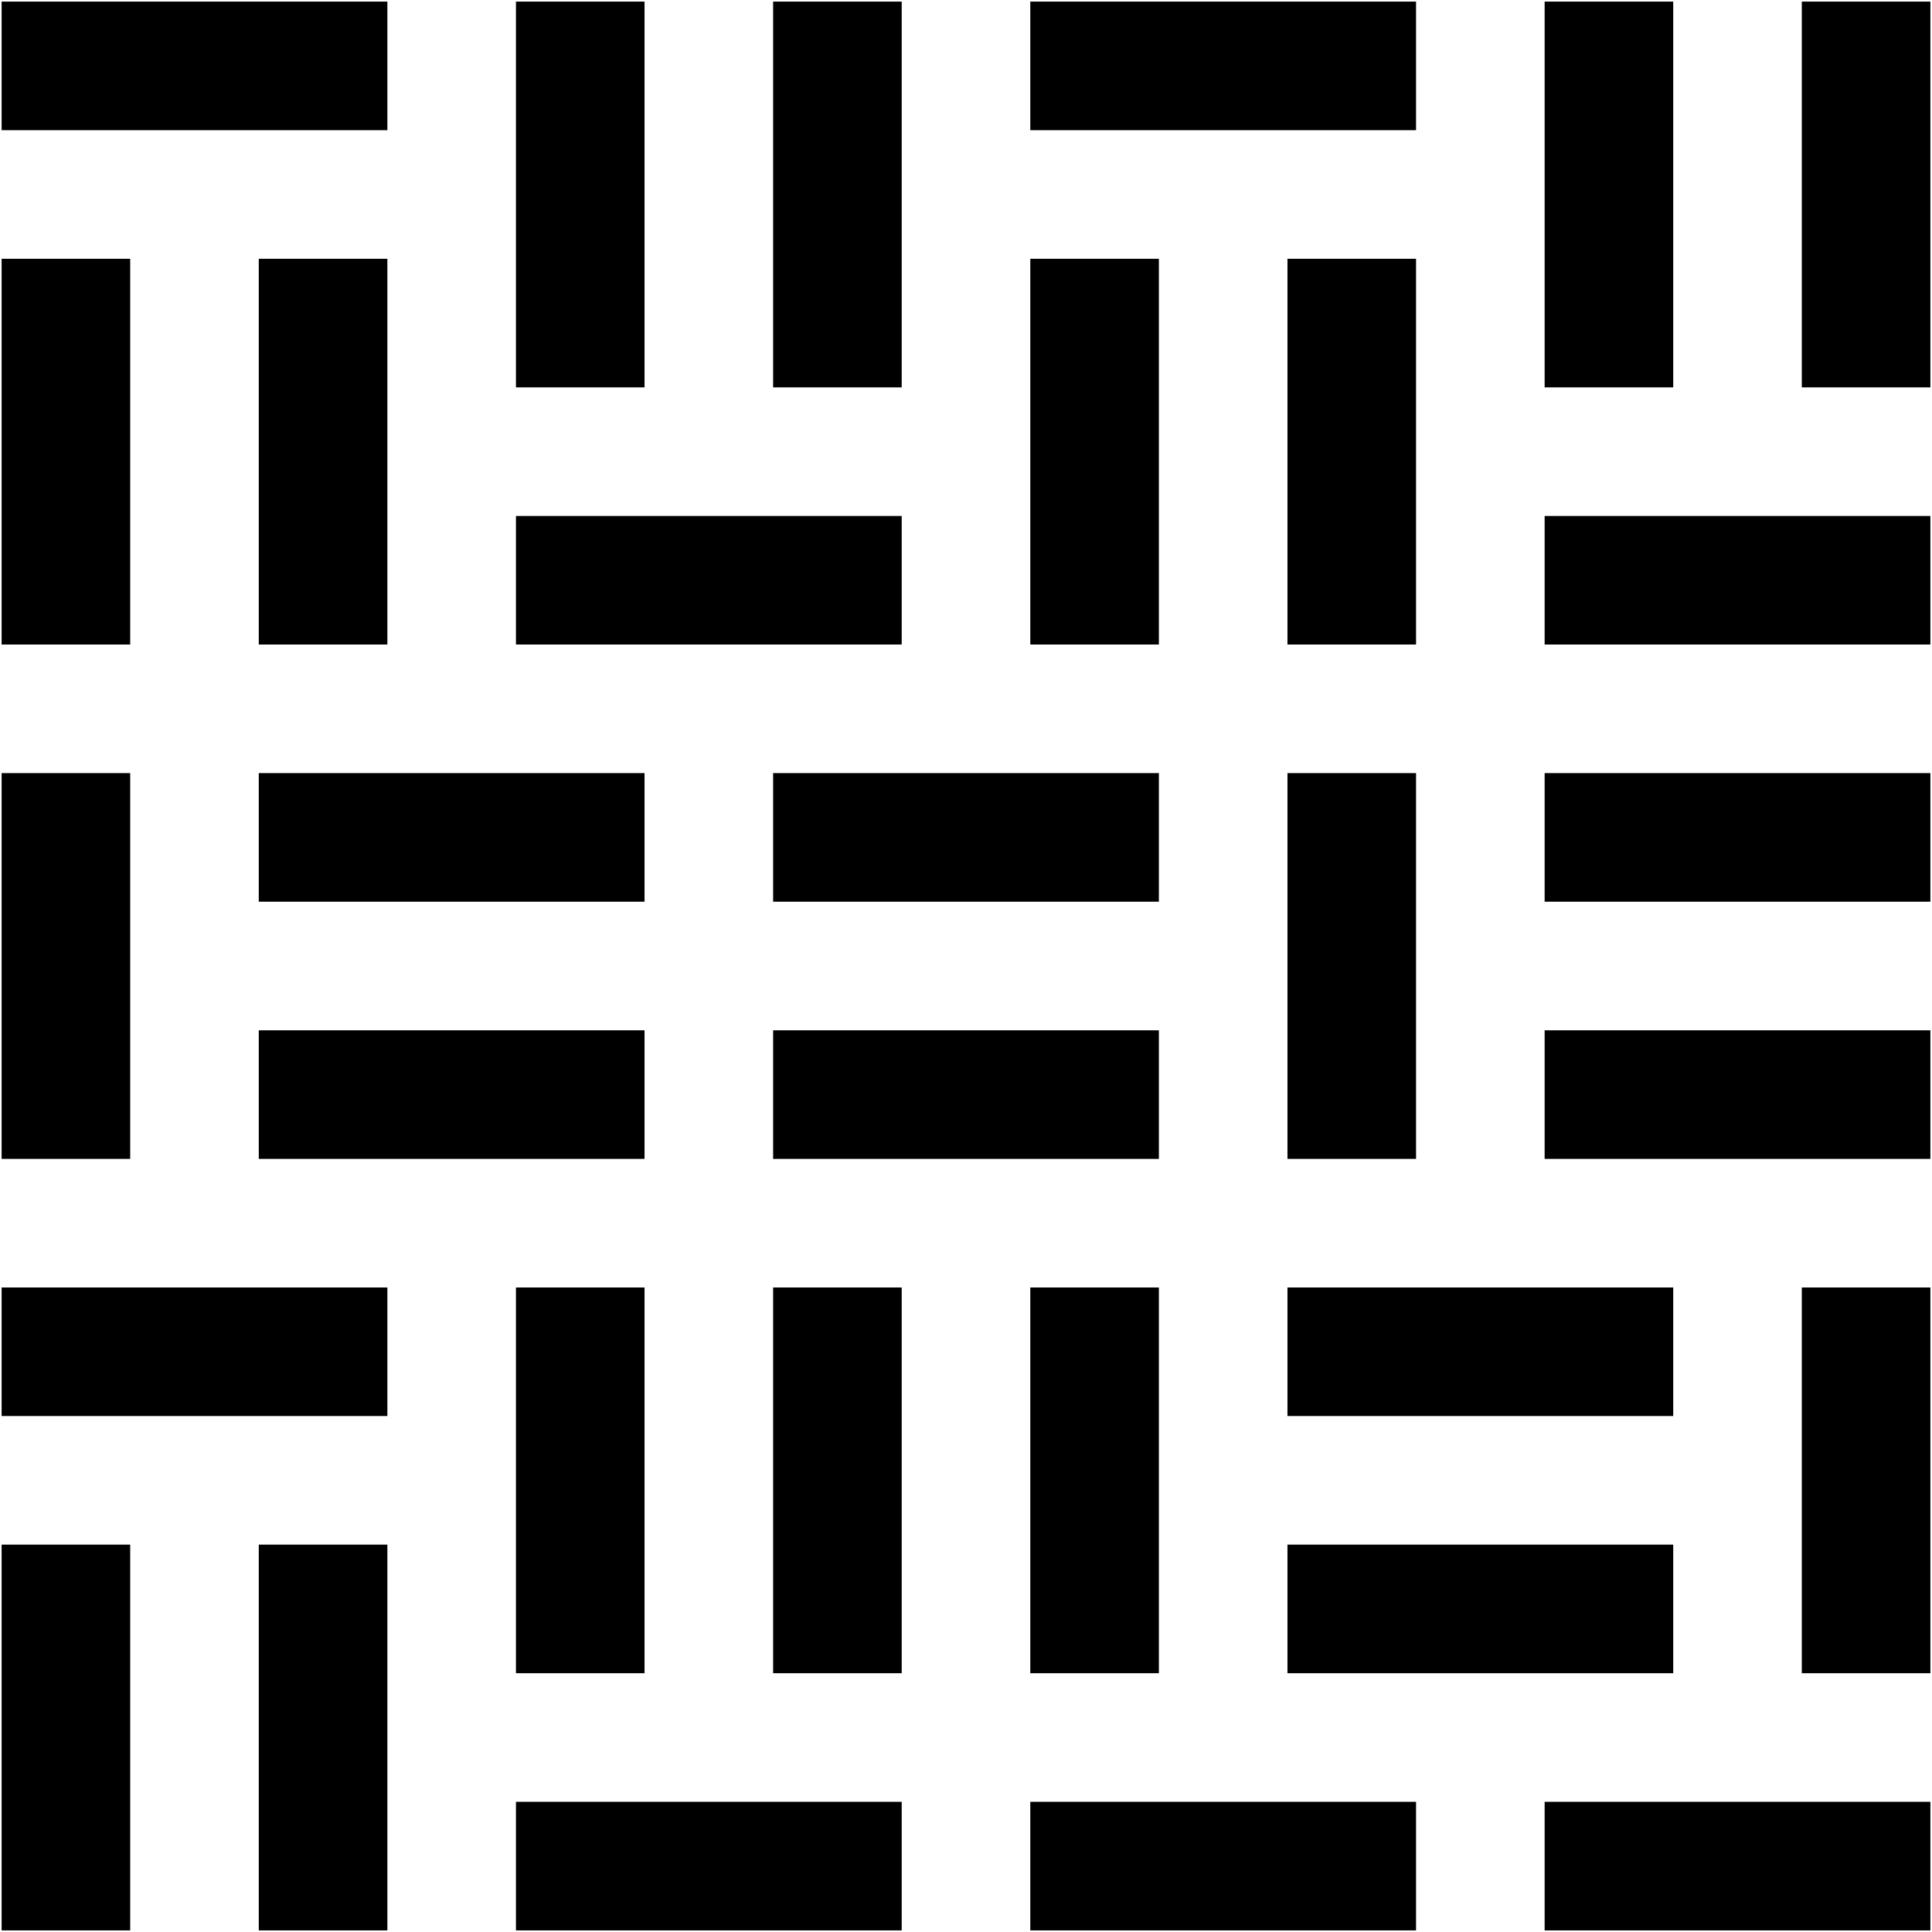 <?xml version="1.0" encoding="utf-8" standalone="no"?>
<!DOCTYPE svg PUBLIC "-//W3C//DTD SVG 1.1//EN" "http://www.w3.org/Graphics/SVG/1.1/DTD/svg11.dtd">
<svg version="1.1" width="576pt" height="576pt" viewBox="0 0 576 576" xmlns="http://www.w3.org/2000/svg">
  <defs />
  <g id="Black">
    <path d="M230.496,575.52 C243.275,575.52 256.053,575.52 268.832,575.52 C268.832,562.741 268.832,549.963 268.832,537.184 C256.053,537.184 243.275,537.184 230.496,537.184 C217.717,537.184 204.939,537.184 192.16,537.184 C179.381,537.184 166.603,537.184 153.824,537.184 C153.824,549.963 153.824,562.741 153.824,575.52 C166.603,575.52 179.381,575.52 192.16,575.52 C204.939,575.52 217.717,575.52 230.496,575.52 z" stroke="Black" stroke-width="0" fill="#000000" fill-opacity="1" />
    <path d="M422.176,268.832 C422.176,256.053 422.176,243.275 422.176,230.496 C409.397,230.496 396.619,230.496 383.84,230.496 C383.84,243.275 383.84,256.053 383.84,268.832 C383.84,281.611 383.84,294.389 383.84,307.168 C383.84,319.947 383.84,332.725 383.84,345.504 C396.619,345.504 409.397,345.504 422.176,345.504 C422.176,332.725 422.176,319.947 422.176,307.168 C422.176,294.389 422.176,281.611 422.176,268.832 z" stroke="Black" stroke-width="0" fill="#000000" fill-opacity="1" />
    <path d="M345.504,115.488 C345.504,102.709 345.504,89.931 345.504,77.152 C332.725,77.152 319.947,77.152 307.168,77.152 C307.168,89.931 307.168,102.709 307.168,115.488 C307.168,128.267 307.168,141.045 307.168,153.824 C307.168,166.603 307.168,179.381 307.168,192.16 C319.947,192.16 332.725,192.16 345.504,192.16 C345.504,179.381 345.504,166.603 345.504,153.824 C345.504,141.045 345.504,128.267 345.504,115.488 z" stroke="Black" stroke-width="0" fill="#000000" fill-opacity="1" />
    <path d="M307.168,345.504 C319.947,345.504 332.725,345.504 345.504,345.504 C345.504,332.725 345.504,319.947 345.504,307.168 C332.725,307.168 319.947,307.168 307.168,307.168 C294.389,307.168 281.611,307.168 268.832,307.168 C256.053,307.168 243.275,307.168 230.496,307.168 C230.496,319.947 230.496,332.725 230.496,345.504 C243.275,345.504 256.053,345.504 268.832,345.504 C281.611,345.504 294.389,345.504 307.168,345.504 z" stroke="Black" stroke-width="0" fill="#000000" fill-opacity="1" />
    <path d="M230.496,192.16 C243.275,192.16 256.053,192.16 268.832,192.16 C268.832,179.381 268.832,166.603 268.832,153.824 C256.053,153.824 243.275,153.824 230.496,153.824 C217.717,153.824 204.939,153.824 192.16,153.824 C179.381,153.824 166.603,153.824 153.824,153.824 C153.824,166.603 153.824,179.381 153.824,192.16 C166.603,192.16 179.381,192.16 192.16,192.16 C204.939,192.16 217.717,192.16 230.496,192.16 z" stroke="Black" stroke-width="0" fill="#000000" fill-opacity="1" />
    <path d="M153.824,345.504 C166.603,345.504 179.381,345.504 192.16,345.504 C192.16,332.725 192.16,319.947 192.16,307.168 C179.381,307.168 166.603,307.168 153.824,307.168 C141.045,307.168 128.267,307.168 115.488,307.168 C102.709,307.168 89.931,307.168 77.152,307.168 C77.152,319.947 77.152,332.725 77.152,345.504 C89.931,345.504 102.709,345.504 115.488,345.504 C128.267,345.504 141.045,345.504 153.824,345.504 z" stroke="Black" stroke-width="0" fill="#000000" fill-opacity="1" />
    <path d="M38.816,115.488 C38.816,102.709 38.816,89.931 38.816,77.152 C26.037,77.152 13.259,77.152 0.48,77.152 C0.48,89.931 0.48,102.709 0.48,115.488 C0.48,128.267 0.48,141.045 0.48,153.824 C0.48,166.603 0.48,179.381 0.48,192.16 C13.259,192.16 26.037,192.16 38.816,192.16 C38.816,179.381 38.816,166.603 38.816,153.824 C38.816,141.045 38.816,128.267 38.816,115.488 z" stroke="Black" stroke-width="0" fill="#000000" fill-opacity="1" />
    <path d="M422.176,115.488 C422.176,102.709 422.176,89.931 422.176,77.152 C409.397,77.152 396.619,77.152 383.84,77.152 C383.84,89.931 383.84,102.709 383.84,115.488 C383.84,128.267 383.84,141.045 383.84,153.824 C383.84,166.603 383.84,179.381 383.84,192.16 C396.619,192.16 409.397,192.16 422.176,192.16 C422.176,179.381 422.176,166.603 422.176,153.824 C422.176,141.045 422.176,128.267 422.176,115.488 z" stroke="Black" stroke-width="0" fill="#000000" fill-opacity="1" />
    <path d="M575.52,422.176 C575.52,409.397 575.52,396.619 575.52,383.84 C562.741,383.84 549.963,383.84 537.184,383.84 C537.184,396.619 537.184,409.397 537.184,422.176 C537.184,434.955 537.184,447.733 537.184,460.512 C537.184,473.291 537.184,486.069 537.184,498.848 C549.963,498.848 562.741,498.848 575.52,498.848 C575.52,486.069 575.52,473.291 575.52,460.512 C575.52,447.733 575.52,434.955 575.52,422.176 z" stroke="Black" stroke-width="0" fill="#000000" fill-opacity="1" />
    <path d="M460.512,498.848 C473.291,498.848 486.069,498.848 498.848,498.848 C498.848,486.069 498.848,473.291 498.848,460.512 C486.069,460.512 473.291,460.512 460.512,460.512 C447.733,460.512 434.955,460.512 422.176,460.512 C409.397,460.512 396.619,460.512 383.84,460.512 C383.84,473.291 383.84,486.069 383.84,498.848 C396.619,498.848 409.397,498.848 422.176,498.848 C434.955,498.848 447.733,498.848 460.512,498.848 z" stroke="Black" stroke-width="0" fill="#000000" fill-opacity="1" />
    <path d="M537.184,345.504 C549.963,345.504 562.741,345.504 575.52,345.504 C575.52,332.725 575.52,319.947 575.52,307.168 C562.741,307.168 549.963,307.168 537.184,307.168 C524.405,307.168 511.627,307.168 498.848,307.168 C486.069,307.168 473.291,307.168 460.512,307.168 C460.512,319.947 460.512,332.725 460.512,345.504 C473.291,345.504 486.069,345.504 498.848,345.504 C511.627,345.504 524.405,345.504 537.184,345.504 z" stroke="Black" stroke-width="0" fill="#000000" fill-opacity="1" />
    <path d="M383.84,575.52 C396.619,575.52 409.397,575.52 422.176,575.52 C422.176,562.741 422.176,549.963 422.176,537.184 C409.397,537.184 396.619,537.184 383.84,537.184 C371.061,537.184 358.283,537.184 345.504,537.184 C332.725,537.184 319.947,537.184 307.168,537.184 C307.168,549.963 307.168,562.741 307.168,575.52 C319.947,575.52 332.725,575.52 345.504,575.52 C358.283,575.52 371.061,575.52 383.84,575.52 z" stroke="Black" stroke-width="0" fill="#000000" fill-opacity="1" />
    <path d="M77.152,38.816 C89.931,38.816 102.709,38.816 115.488,38.816 C115.488,26.037 115.488,13.259 115.488,0.48 C102.709,0.48 89.931,0.48 77.152,0.48 C64.373,0.48 51.595,0.48 38.816,0.48 C26.037,0.48 13.259,0.48 0.48,0.48 C0.48,13.259 0.48,26.037 0.48,38.816 C13.259,38.816 26.037,38.816 38.816,38.816 C51.595,38.816 64.373,38.816 77.152,38.816 z" stroke="Black" stroke-width="0" fill="#000000" fill-opacity="1" />
    <path d="M345.504,422.176 C345.504,409.397 345.504,396.619 345.504,383.84 C332.725,383.84 319.947,383.84 307.168,383.84 C307.168,396.619 307.168,409.397 307.168,422.176 C307.168,434.955 307.168,447.733 307.168,460.512 C307.168,473.291 307.168,486.069 307.168,498.848 C319.947,498.848 332.725,498.848 345.504,498.848 C345.504,486.069 345.504,473.291 345.504,460.512 C345.504,447.733 345.504,434.955 345.504,422.176 z" stroke="Black" stroke-width="0" fill="#000000" fill-opacity="1" />
    <path d="M460.512,422.176 C473.291,422.176 486.069,422.176 498.848,422.176 C498.848,409.397 498.848,396.619 498.848,383.84 C486.069,383.84 473.291,383.84 460.512,383.84 C447.733,383.84 434.955,383.84 422.176,383.84 C409.397,383.84 396.619,383.84 383.84,383.84 C383.84,396.619 383.84,409.397 383.84,422.176 C396.619,422.176 409.397,422.176 422.176,422.176 C434.955,422.176 447.733,422.176 460.512,422.176 z" stroke="Black" stroke-width="0" fill="#000000" fill-opacity="1" />
    <path d="M115.488,115.488 C115.488,102.709 115.488,89.931 115.488,77.152 C102.709,77.152 89.931,77.152 77.152,77.152 C77.152,89.931 77.152,102.709 77.152,115.488 C77.152,128.267 77.152,141.045 77.152,153.824 C77.152,166.603 77.152,179.381 77.152,192.16 C89.931,192.16 102.709,192.16 115.488,192.16 C115.488,179.381 115.488,166.603 115.488,153.824 C115.488,141.045 115.488,128.267 115.488,115.488 z" stroke="Black" stroke-width="0" fill="#000000" fill-opacity="1" />
    <path d="M307.168,268.832 C319.947,268.832 332.725,268.832 345.504,268.832 C345.504,256.053 345.504,243.275 345.504,230.496 C332.725,230.496 319.947,230.496 307.168,230.496 C294.389,230.496 281.611,230.496 268.832,230.496 C256.053,230.496 243.275,230.496 230.496,230.496 C230.496,243.275 230.496,256.053 230.496,268.832 C243.275,268.832 256.053,268.832 268.832,268.832 C281.611,268.832 294.389,268.832 307.168,268.832 z" stroke="Black" stroke-width="0" fill="#000000" fill-opacity="1" />
    <path d="M537.184,192.16 C549.963,192.16 562.741,192.16 575.52,192.16 C575.52,179.381 575.52,166.603 575.52,153.824 C562.741,153.824 549.963,153.824 537.184,153.824 C524.405,153.824 511.627,153.824 498.848,153.824 C486.069,153.824 473.291,153.824 460.512,153.824 C460.512,166.603 460.512,179.381 460.512,192.16 C473.291,192.16 486.069,192.16 498.848,192.16 C511.627,192.16 524.405,192.16 537.184,192.16 z" stroke="Black" stroke-width="0" fill="#000000" fill-opacity="1" />
    <path d="M498.848,38.816 C498.848,26.037 498.848,13.259 498.848,0.48 C486.069,0.48 473.291,0.48 460.512,0.48 C460.512,13.259 460.512,26.037 460.512,38.816 C460.512,51.595 460.512,64.373 460.512,77.152 C460.512,89.931 460.512,102.709 460.512,115.488 C473.291,115.488 486.069,115.488 498.848,115.488 C498.848,102.709 498.848,89.931 498.848,77.152 C498.848,64.373 498.848,51.595 498.848,38.816 z" stroke="Black" stroke-width="0" fill="#000000" fill-opacity="1" />
    <path d="M268.832,422.176 C268.832,409.397 268.832,396.619 268.832,383.84 C256.053,383.84 243.275,383.84 230.496,383.84 C230.496,396.619 230.496,409.397 230.496,422.176 C230.496,434.955 230.496,447.733 230.496,460.512 C230.496,473.291 230.496,486.069 230.496,498.848 C243.275,498.848 256.053,498.848 268.832,498.848 C268.832,486.069 268.832,473.291 268.832,460.512 C268.832,447.733 268.832,434.955 268.832,422.176 z" stroke="Black" stroke-width="0" fill="#000000" fill-opacity="1" />
    <path d="M537.184,268.832 C549.963,268.832 562.741,268.832 575.52,268.832 C575.52,256.053 575.52,243.275 575.52,230.496 C562.741,230.496 549.963,230.496 537.184,230.496 C524.405,230.496 511.627,230.496 498.848,230.496 C486.069,230.496 473.291,230.496 460.512,230.496 C460.512,243.275 460.512,256.053 460.512,268.832 C473.291,268.832 486.069,268.832 498.848,268.832 C511.627,268.832 524.405,268.832 537.184,268.832 z" stroke="Black" stroke-width="0" fill="#000000" fill-opacity="1" />
    <path d="M192.16,38.816 C192.16,26.037 192.16,13.259 192.16,0.48 C179.381,0.48 166.603,0.48 153.824,0.48 C153.824,13.259 153.824,26.037 153.824,38.816 C153.824,51.595 153.824,64.373 153.824,77.152 C153.824,89.931 153.824,102.709 153.824,115.488 C166.603,115.488 179.381,115.488 192.16,115.488 C192.16,102.709 192.16,89.931 192.16,77.152 C192.16,64.373 192.16,51.595 192.16,38.816 z" stroke="Black" stroke-width="0" fill="#000000" fill-opacity="1" />
    <path d="M383.84,38.816 C396.619,38.816 409.397,38.816 422.176,38.816 C422.176,26.037 422.176,13.259 422.176,0.48 C409.397,0.48 396.619,0.48 383.84,0.48 C371.061,0.48 358.283,0.48 345.504,0.48 C332.725,0.48 319.947,0.48 307.168,0.48 C307.168,13.259 307.168,26.037 307.168,38.816 C319.947,38.816 332.725,38.816 345.504,38.816 C358.283,38.816 371.061,38.816 383.84,38.816 z" stroke="Black" stroke-width="0" fill="#000000" fill-opacity="1" />
    <path d="M38.816,498.848 C38.816,486.069 38.816,473.291 38.816,460.512 C26.037,460.512 13.259,460.512 0.48,460.512 C0.48,473.291 0.48,486.069 0.48,498.848 C0.48,511.627 0.48,524.405 0.48,537.184 C0.48,549.963 0.48,562.741 0.48,575.52 C13.259,575.52 26.037,575.52 38.816,575.52 C38.816,562.741 38.816,549.963 38.816,537.184 C38.816,524.405 38.816,511.627 38.816,498.848 z" stroke="Black" stroke-width="0" fill="#000000" fill-opacity="1" />
    <path d="M38.816,268.832 C38.816,256.053 38.816,243.275 38.816,230.496 C26.037,230.496 13.259,230.496 0.48,230.496 C0.48,243.275 0.48,256.053 0.48,268.832 C0.48,281.611 0.48,294.389 0.48,307.168 C0.48,319.947 0.48,332.725 0.48,345.504 C13.259,345.504 26.037,345.504 38.816,345.504 C38.816,332.725 38.816,319.947 38.816,307.168 C38.816,294.389 38.816,281.611 38.816,268.832 z" stroke="Black" stroke-width="0" fill="#000000" fill-opacity="1" />
    <path d="M77.152,422.176 C89.931,422.176 102.709,422.176 115.488,422.176 C115.488,409.397 115.488,396.619 115.488,383.84 C102.709,383.84 89.931,383.84 77.152,383.84 C64.373,383.84 51.595,383.84 38.816,383.84 C26.037,383.84 13.259,383.84 0.48,383.84 C0.48,396.619 0.48,409.397 0.48,422.176 C13.259,422.176 26.037,422.176 38.816,422.176 C51.595,422.176 64.373,422.176 77.152,422.176 z" stroke="Black" stroke-width="0" fill="#000000" fill-opacity="1" />
    <path d="M268.832,38.816 C268.832,26.037 268.832,13.259 268.832,0.48 C256.053,0.48 243.275,0.48 230.496,0.48 C230.496,13.259 230.496,26.037 230.496,38.816 C230.496,51.595 230.496,64.373 230.496,77.152 C230.496,89.931 230.496,102.709 230.496,115.488 C243.275,115.488 256.053,115.488 268.832,115.488 C268.832,102.709 268.832,89.931 268.832,77.152 C268.832,64.373 268.832,51.595 268.832,38.816 z" stroke="Black" stroke-width="0" fill="#000000" fill-opacity="1" />
    <path d="M575.52,38.816 C575.52,26.037 575.52,13.259 575.52,0.48 C562.741,0.48 549.963,0.48 537.184,0.48 C537.184,13.259 537.184,26.037 537.184,38.816 C537.184,51.595 537.184,64.373 537.184,77.152 C537.184,89.931 537.184,102.709 537.184,115.488 C549.963,115.488 562.741,115.488 575.52,115.488 C575.52,102.709 575.52,89.931 575.52,77.152 C575.52,64.373 575.52,51.595 575.52,38.816 z" stroke="Black" stroke-width="0" fill="#000000" fill-opacity="1" />
    <path d="M77.152,537.184 C77.152,549.963 77.152,562.741 77.152,575.52 C89.931,575.52 102.709,575.52 115.488,575.52 C115.488,562.741 115.488,549.963 115.488,537.184 C115.488,524.405 115.488,511.627 115.488,498.848 C115.488,486.069 115.488,473.291 115.488,460.512 C102.709,460.512 89.931,460.512 77.152,460.512 C77.152,473.291 77.152,486.069 77.152,498.848 C77.152,511.627 77.152,524.405 77.152,537.184 z" stroke="Black" stroke-width="0" fill="#000000" fill-opacity="1" />
    <path d="M153.824,460.512 C153.824,473.291 153.824,486.069 153.824,498.848 C166.603,498.848 179.381,498.848 192.16,498.848 C192.16,486.069 192.16,473.291 192.16,460.512 C192.16,447.733 192.16,434.955 192.16,422.176 C192.16,409.397 192.16,396.619 192.16,383.84 C179.381,383.84 166.603,383.84 153.824,383.84 C153.824,396.619 153.824,409.397 153.824,422.176 C153.824,434.955 153.824,447.733 153.824,460.512 z" stroke="Black" stroke-width="0" fill="#000000" fill-opacity="1" />
    <path d="M153.824,268.832 C166.603,268.832 179.381,268.832 192.16,268.832 C192.16,256.053 192.16,243.275 192.16,230.496 C179.381,230.496 166.603,230.496 153.824,230.496 C141.045,230.496 128.267,230.496 115.488,230.496 C102.709,230.496 89.931,230.496 77.152,230.496 C77.152,243.275 77.152,256.053 77.152,268.832 C89.931,268.832 102.709,268.832 115.488,268.832 C128.267,268.832 141.045,268.832 153.824,268.832 z" stroke="Black" stroke-width="0" fill="#000000" fill-opacity="1" />
    <path d="M537.184,575.52 C549.963,575.52 562.741,575.52 575.52,575.52 C575.52,562.741 575.52,549.963 575.52,537.184 C562.741,537.184 549.963,537.184 537.184,537.184 C524.405,537.184 511.627,537.184 498.848,537.184 C486.069,537.184 473.291,537.184 460.512,537.184 C460.512,549.963 460.512,562.741 460.512,575.52 C473.291,575.52 486.069,575.52 498.848,575.52 C511.627,575.52 524.405,575.52 537.184,575.52 z" stroke="Black" stroke-width="0" fill="#000000" fill-opacity="1" />
  </g>
</svg>